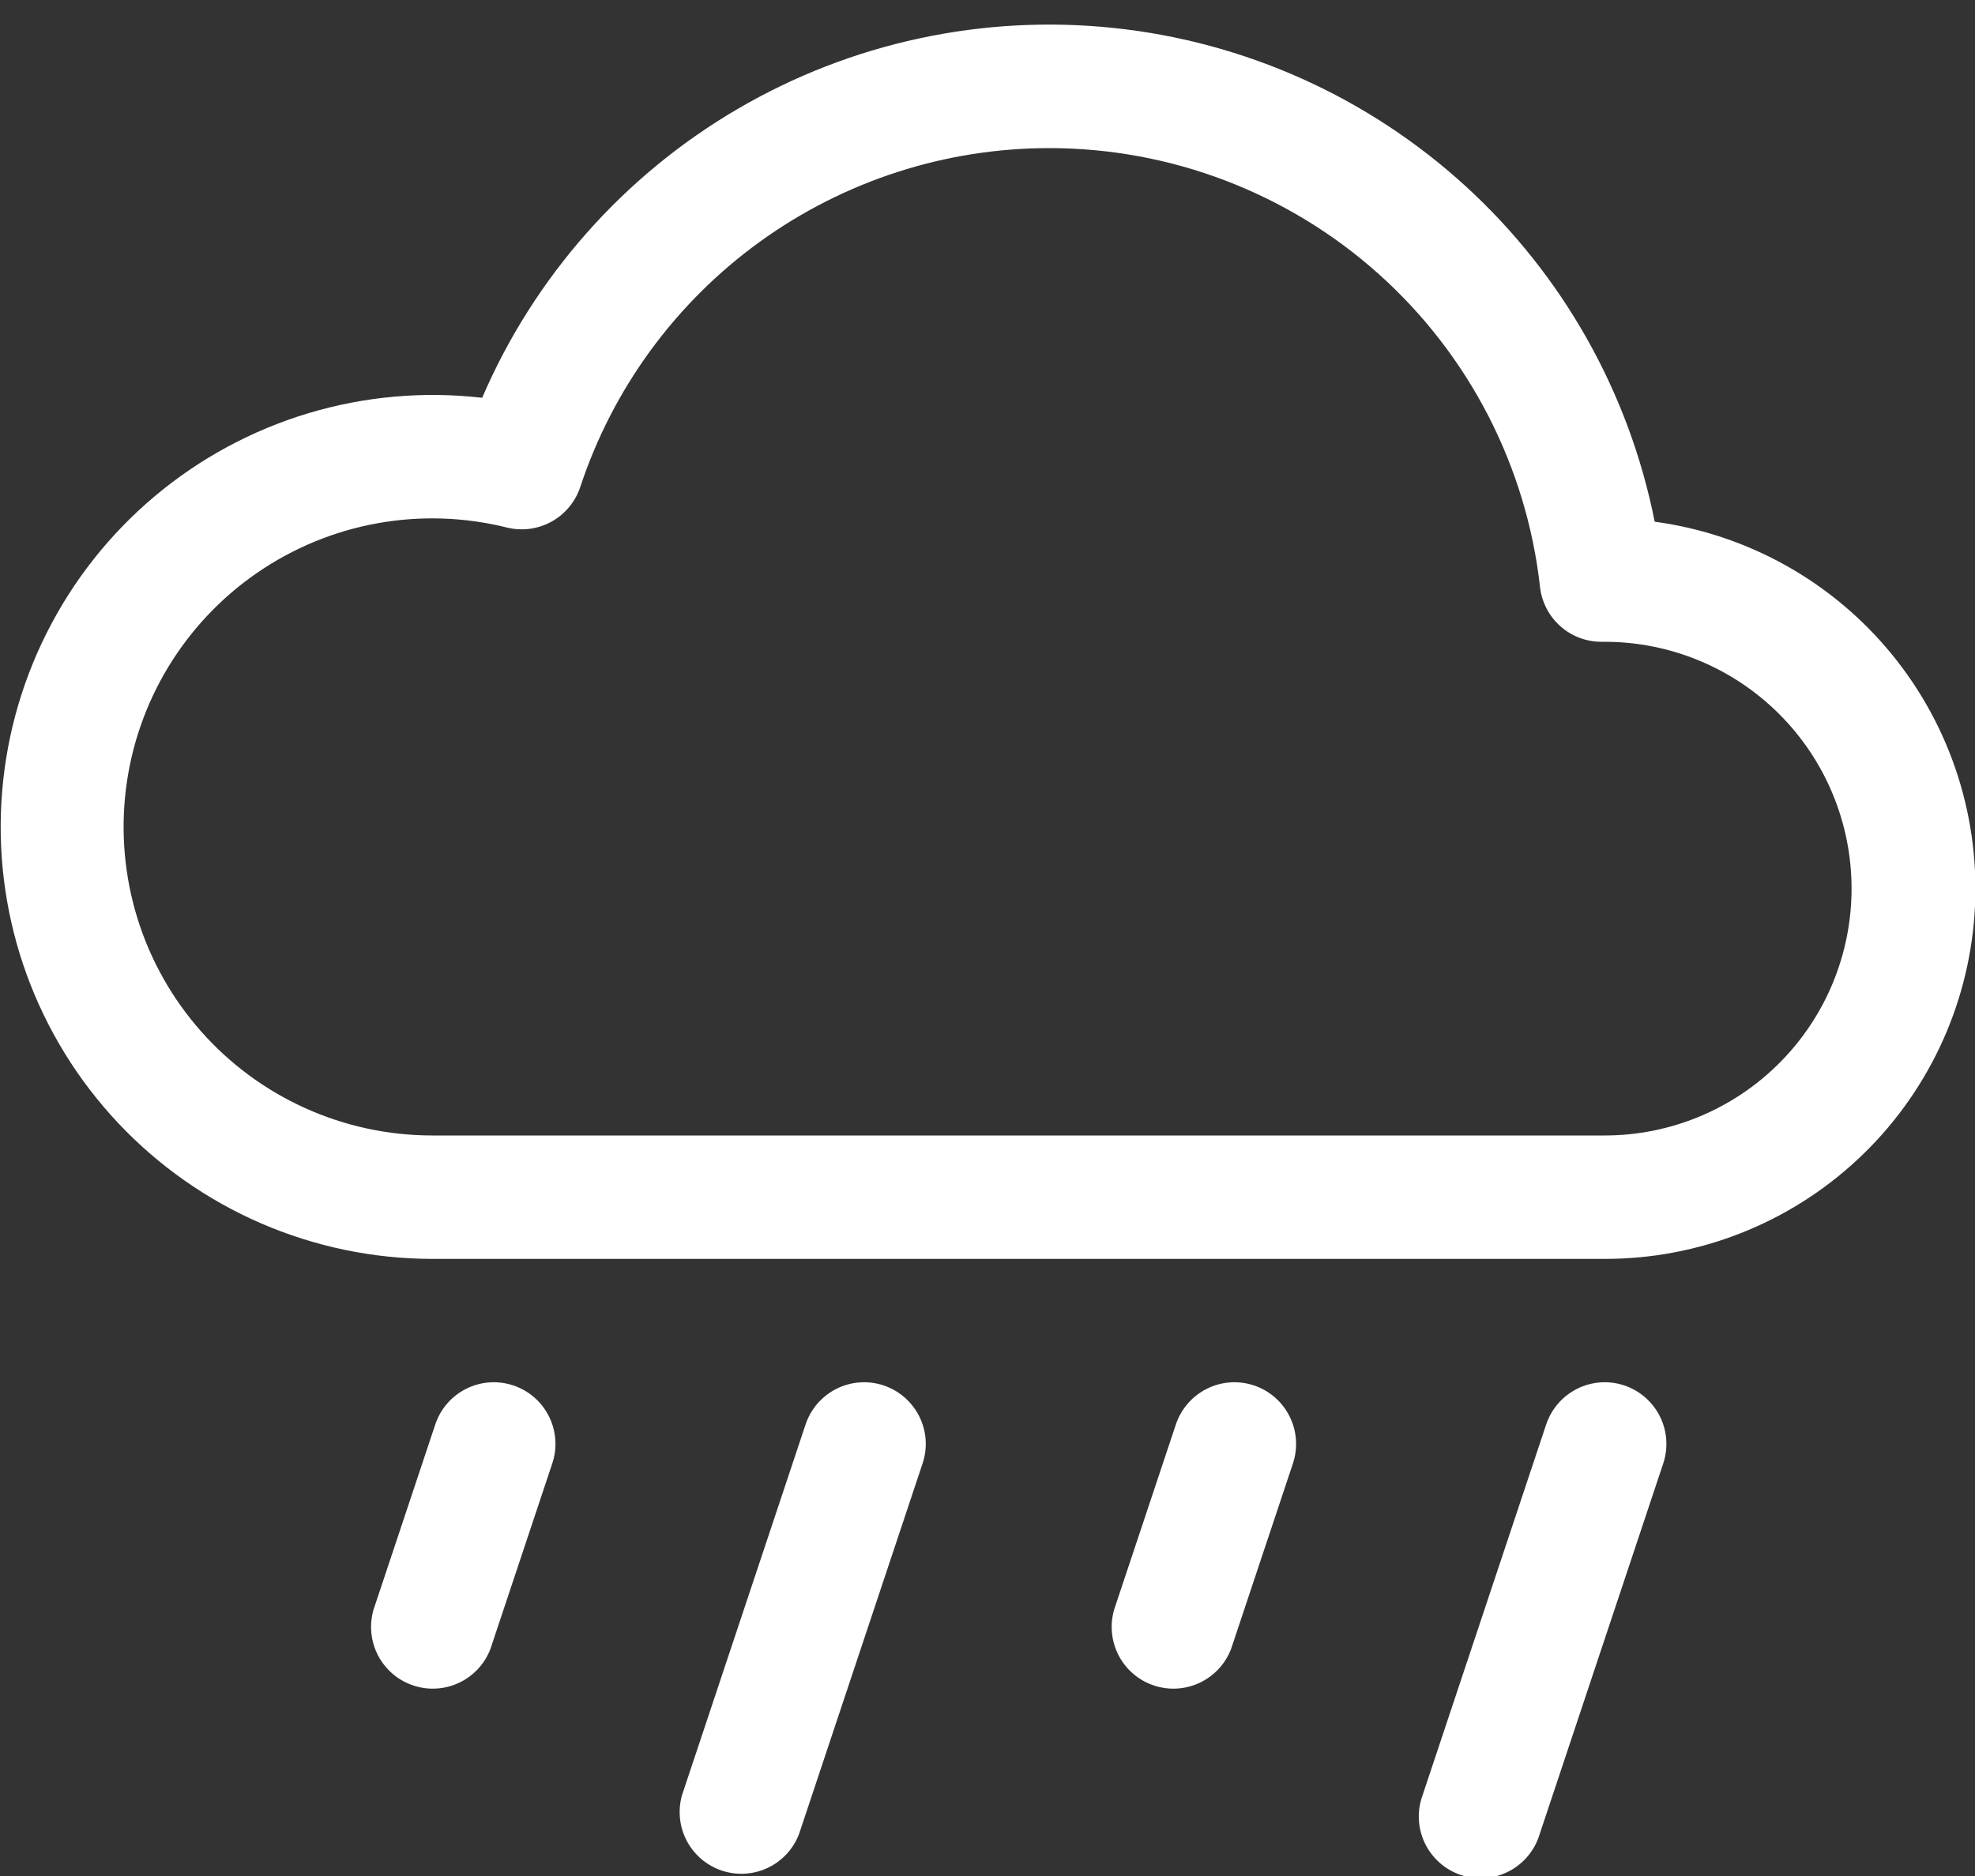 <svg width="60" height="57" viewBox="0 0 60 57" fill="none" xmlns="http://www.w3.org/2000/svg">
<rect x="0" y="0" width="60" height="57" fill="#333333" stroke="none"/>
<path d="M15.592 42.094C15.826 42.172 16.042 42.295 16.228 42.456C16.415 42.618 16.567 42.815 16.677 43.035C16.787 43.255 16.853 43.495 16.87 43.741C16.887 43.987 16.856 44.234 16.777 44.468L14.902 50.093C14.732 50.546 14.392 50.917 13.954 51.125C13.516 51.334 13.015 51.365 12.555 51.211C12.095 51.058 11.712 50.732 11.487 50.303C11.262 49.873 11.212 49.373 11.348 48.907L13.223 43.282C13.379 42.811 13.717 42.42 14.161 42.197C14.606 41.974 15.121 41.937 15.592 42.094ZM26.843 42.094C27.076 42.172 27.292 42.295 27.478 42.456C27.665 42.618 27.817 42.815 27.927 43.035C28.037 43.255 28.103 43.495 28.12 43.741C28.137 43.987 28.106 44.234 28.027 44.468L24.277 55.718C24.107 56.171 23.767 56.542 23.329 56.75C22.891 56.959 22.39 56.99 21.93 56.836C21.47 56.683 21.087 56.357 20.862 55.928C20.637 55.498 20.587 54.998 20.723 54.532L24.473 43.282C24.629 42.811 24.967 42.42 25.411 42.197C25.856 41.974 26.371 41.937 26.843 42.094ZM38.093 42.094C38.326 42.172 38.542 42.295 38.728 42.456C38.914 42.618 39.067 42.815 39.177 43.035C39.287 43.255 39.353 43.495 39.37 43.741C39.387 43.987 39.356 44.234 39.278 44.468L37.403 50.093C37.232 50.546 36.892 50.917 36.454 51.125C36.016 51.334 35.515 51.365 35.055 51.211C34.594 51.058 34.212 50.732 33.987 50.303C33.762 49.873 33.712 49.373 33.847 48.907L35.722 43.282C35.879 42.811 36.217 42.42 36.661 42.197C37.106 41.974 37.621 41.937 38.093 42.094ZM49.343 42.094C49.576 42.172 49.792 42.295 49.978 42.456C50.164 42.618 50.317 42.815 50.427 43.035C50.537 43.255 50.603 43.495 50.62 43.741C50.637 43.987 50.606 44.234 50.528 44.468L46.778 55.718C46.707 55.96 46.588 56.185 46.428 56.38C46.269 56.575 46.071 56.736 45.848 56.853C45.624 56.97 45.38 57.041 45.128 57.062C44.877 57.082 44.624 57.051 44.385 56.971C44.145 56.892 43.925 56.764 43.736 56.597C43.547 56.43 43.393 56.227 43.285 55.999C43.176 55.771 43.115 55.524 43.104 55.272C43.093 55.02 43.134 54.769 43.222 54.532L46.972 43.282C47.129 42.811 47.467 42.42 47.911 42.197C48.356 41.974 48.871 41.937 49.343 42.094ZM50.269 15.851C49.49 11.926 47.476 8.352 44.521 5.653C41.566 2.954 37.825 1.271 33.845 0.851C29.865 0.43 25.855 1.293 22.401 3.315C18.946 5.337 16.23 8.41 14.648 12.086C12.873 11.882 11.076 12.042 9.365 12.556C7.655 13.071 6.067 13.929 4.7 15.078C3.333 16.227 2.215 17.643 1.414 19.24C0.613 20.836 0.146 22.579 0.043 24.363C-0.061 26.146 0.2 27.931 0.81 29.61C1.421 31.288 2.367 32.825 3.592 34.125C4.817 35.425 6.294 36.461 7.933 37.171C9.572 37.88 11.339 38.247 13.125 38.25H48.75C51.604 38.253 54.353 37.172 56.439 35.224C58.526 33.276 59.794 30.609 59.987 27.761C60.18 24.913 59.284 22.099 57.479 19.887C55.675 17.676 53.097 16.233 50.269 15.851ZM31.875 4.5C35.565 4.499 39.126 5.859 41.876 8.318C44.627 10.777 46.374 14.164 46.785 17.831C46.836 18.292 47.056 18.718 47.402 19.026C47.748 19.334 48.197 19.503 48.66 19.5H48.75C50.739 19.5 52.647 20.29 54.053 21.697C55.46 23.103 56.25 25.011 56.25 27C56.25 28.989 55.46 30.897 54.053 32.303C52.647 33.71 50.739 34.5 48.75 34.5H13.125C11.798 34.499 10.486 34.217 9.276 33.671C8.066 33.126 6.986 32.33 6.107 31.335C5.227 30.341 4.569 29.171 4.176 27.904C3.783 26.636 3.663 25.299 3.825 23.982C3.986 22.665 4.426 21.397 5.114 20.262C5.803 19.128 6.724 18.152 7.818 17.4C8.912 16.648 10.152 16.137 11.459 15.9C12.764 15.664 14.106 15.707 15.394 16.027C15.853 16.142 16.339 16.079 16.754 15.85C17.168 15.621 17.481 15.244 17.629 14.794C18.62 11.798 20.53 9.191 23.087 7.343C25.645 5.495 28.72 4.5 31.875 4.5Z" fill="white"/>
</svg>
